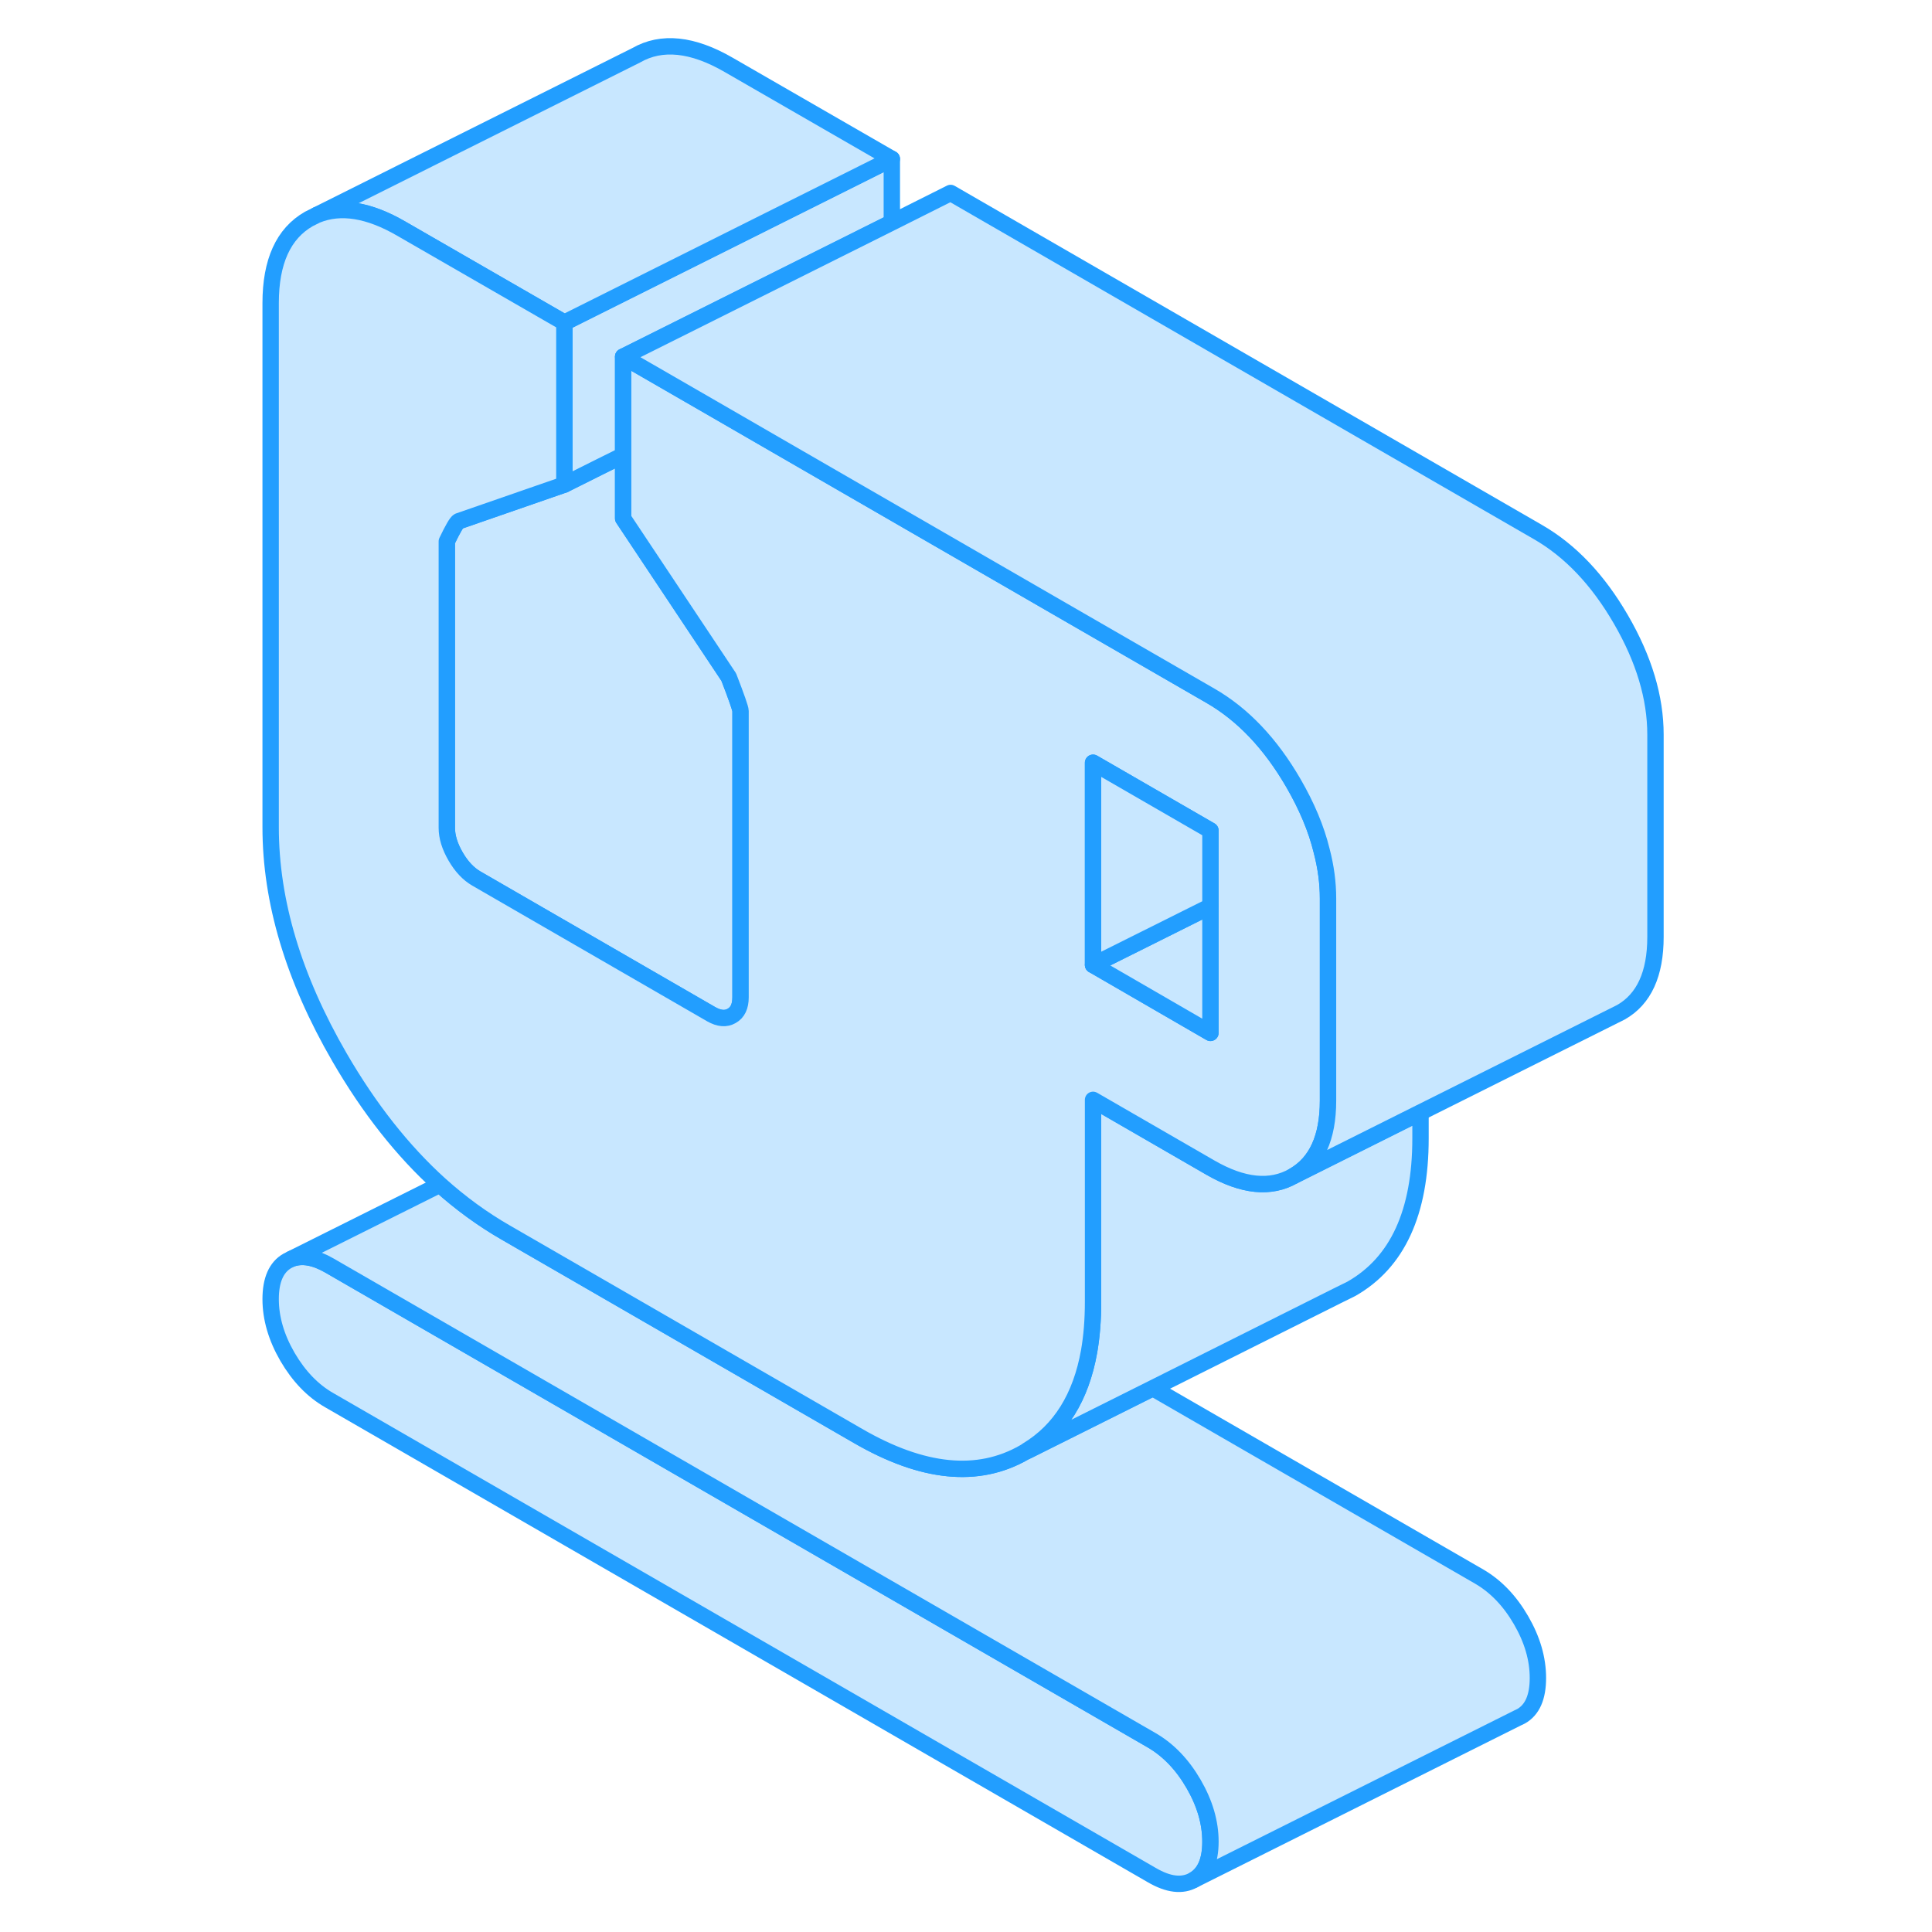 <svg width="48" height="48" viewBox="0 0 89 118" fill="#c8e7ff" xmlns="http://www.w3.org/2000/svg" stroke-width="1px" stroke-linecap="round" stroke-linejoin="round"><path d="M59.43 112.485C59.43 113.655 59.09 114.435 58.4 114.825C57.71 115.215 56.86 115.115 55.85 114.525L5.62 85.525C4.6 84.945 3.75 84.055 3.06 82.875C2.37 81.685 2.03 80.505 2.03 79.345C2.03 78.185 2.37 77.395 3.06 77.005L3.3 76.885C3.95 76.645 4.72 76.775 5.62 77.295L55.85 106.295C56.86 106.885 57.71 107.765 58.4 108.955C59.09 110.145 59.43 111.315 59.43 112.485Z" stroke="#229EFF" stroke-linejoin="round"/><path d="M79.43 102.485C79.43 103.655 79.09 104.435 78.4 104.825L78.19 104.925L58.4 114.825C59.09 114.435 59.43 113.655 59.43 112.485C59.43 111.315 59.09 110.145 58.4 108.955C57.71 107.765 56.86 106.885 55.85 106.295L5.62 77.295C4.72 76.775 3.95 76.645 3.3 76.885L12.37 72.355C13.63 73.485 14.97 74.465 16.38 75.275L37.91 87.705C41.85 89.985 45.23 90.325 48.04 88.715L48.27 88.605L55.91 84.785L75.85 96.295C76.86 96.885 77.71 97.765 78.4 98.955C79.09 100.145 79.43 101.315 79.43 102.485Z" stroke="#229EFF" stroke-linejoin="round"/><path d="M72.26 67.945V69.525C72.26 74.055 70.85 77.115 68.04 78.715L67.15 79.155L55.91 84.785L48.27 88.605L48.24 88.585C50.26 87.365 51.52 85.345 52.02 82.535C52.18 81.615 52.26 80.615 52.26 79.525V67.175L59.43 71.315C61.41 72.455 63.1 72.625 64.5 71.825L72.26 67.945Z" stroke="#229EFF" stroke-linejoin="round"/><path d="M30.73 43.425V60.915C30.73 61.465 30.55 61.845 30.19 62.045C29.83 62.255 29.42 62.215 28.94 61.945L14.59 53.655C14.11 53.375 13.69 52.935 13.33 52.315C12.97 51.695 12.79 51.115 12.79 50.565V33.065C13.15 32.315 13.39 31.895 13.51 31.835L19.97 29.595L22.03 28.565L23.56 27.805V31.665L30.01 41.355C30.49 42.595 30.73 43.285 30.73 43.425Z" stroke="#229EFF" stroke-linejoin="round"/><path d="M39.97 9.705V13.585L23.56 21.785V27.805L22.03 28.565L19.97 29.595V19.705L22.03 18.675L39.97 9.705Z" stroke="#229EFF" stroke-linejoin="round"/><path d="M39.97 9.705L22.03 18.675L19.97 19.705L10.01 13.965C8.03 12.815 6.3 12.535 4.84 13.135L24.36 3.375C25.91 2.485 27.8 2.685 30.01 3.965L39.97 9.705Z" stroke="#229EFF" stroke-linejoin="round"/><path d="M66.22 51.955C65.89 50.605 65.31 49.235 64.5 47.835C63.1 45.415 61.41 43.635 59.43 42.495L50.73 37.475L32.79 27.115L29.14 25.005L23.56 21.785V31.665L30.01 41.355C30.49 42.595 30.73 43.285 30.73 43.425V60.915C30.73 61.465 30.55 61.845 30.19 62.045C29.83 62.255 29.42 62.215 28.94 61.945L14.59 53.655C14.11 53.375 13.69 52.935 13.33 52.315C12.97 51.695 12.79 51.115 12.79 50.565V33.065C13.15 32.315 13.39 31.895 13.51 31.835L19.97 29.595V19.705L10.01 13.965C8.03 12.815 6.3 12.535 4.84 13.135L4.36 13.375C2.81 14.265 2.03 15.975 2.03 18.515V50.525C2.03 55.055 3.43 59.735 6.24 64.585C8.05 67.705 10.09 70.295 12.37 72.355C13.63 73.485 14.97 74.465 16.38 75.275L37.91 87.705C41.85 89.985 45.23 90.325 48.04 88.715C48.11 88.675 48.18 88.635 48.24 88.585C50.26 87.365 51.52 85.345 52.02 82.535C52.18 81.615 52.26 80.615 52.26 79.525V67.175L59.43 71.315C61.41 72.455 63.1 72.625 64.5 71.825C65.91 71.025 66.61 69.485 66.61 67.225V54.875C66.61 53.915 66.48 52.945 66.22 51.955ZM59.43 63.085L52.26 58.935V46.585L59.43 50.725V63.085Z" stroke="#229EFF" stroke-linejoin="round"/><path d="M59.43 55.355V63.085L52.26 58.935L59.43 55.355Z" stroke="#229EFF" stroke-linejoin="round"/><path d="M59.43 50.725V55.355L52.26 58.935V46.585L59.43 50.725Z" stroke="#229EFF" stroke-linejoin="round"/><path d="M86.611 44.875V57.225C86.611 59.485 85.91 61.025 84.501 61.825L84.061 62.045L72.26 67.945L64.501 71.825C65.91 71.025 66.611 69.485 66.611 67.225V54.875C66.611 53.915 66.481 52.945 66.221 51.955C65.891 50.605 65.311 49.235 64.501 47.835C63.1 45.415 61.41 43.635 59.43 42.495L50.73 37.475L32.791 27.115L29.141 25.005L23.561 21.785L39.971 13.585L43.56 11.785L79.43 32.495C81.41 33.635 83.1 35.415 84.501 37.835C85.91 40.265 86.611 42.605 86.611 44.875Z" stroke="#229EFF" stroke-linejoin="round"/></svg>